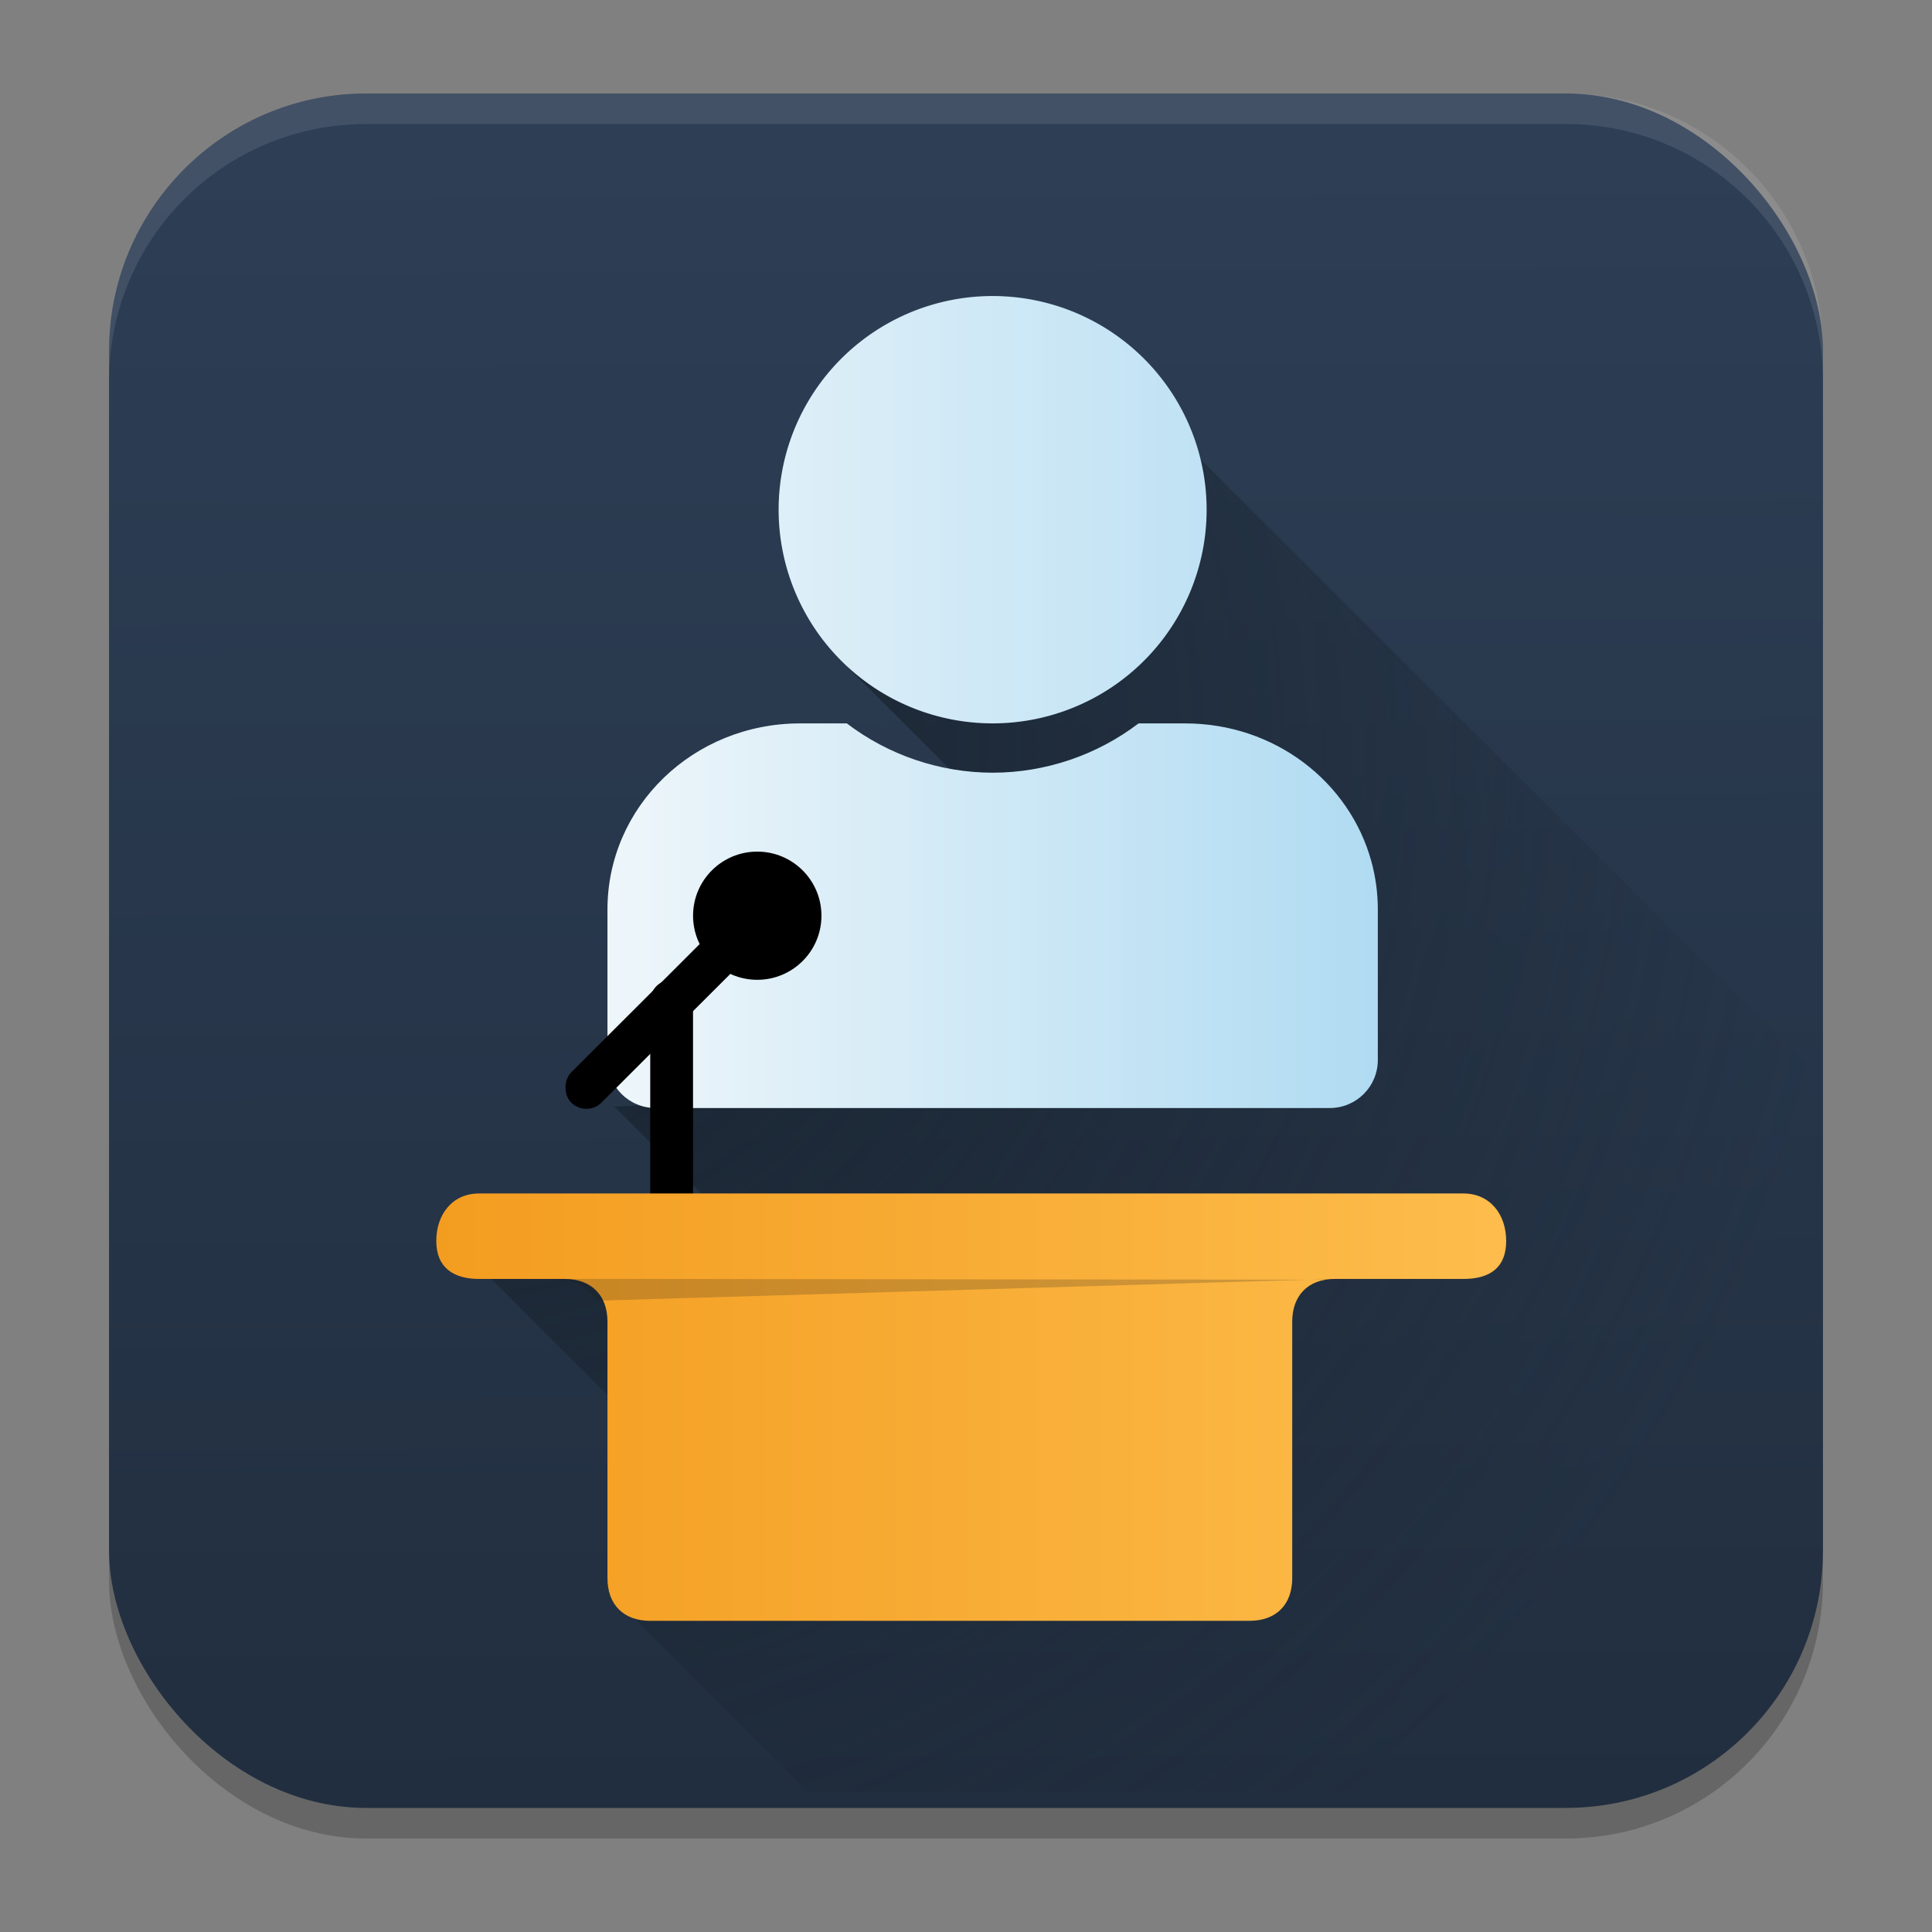 <?xml version="1.0" encoding="UTF-8" standalone="no"?>
<svg
   clip-rule="evenodd"
   fill-rule="evenodd"
   stroke-linejoin="round"
   stroke-miterlimit="2"
   viewBox="0 0 62 62"
   version="1.1"
   id="svg3"
   sodipodi:docname="org.kde.kongress.svg"
   width="62"
   height="62"
   inkscape:version="1.4 (e7c3feb100, 2024-10-09)"
   xmlns:inkscape="http://www.inkscape.org/namespaces/inkscape"
   xmlns:sodipodi="http://sodipodi.sourceforge.net/DTD/sodipodi-0.dtd"
   xmlns:xlink="http://www.w3.org/1999/xlink"
   xmlns="http://www.w3.org/2000/svg"
   xmlns:svg="http://www.w3.org/2000/svg">
  <rect x="0" y="0" width="62" height="62" fill="#808080" stroke="none"/>
  <defs
     id="defs3">
    <linearGradient
       id="linearGradient3"
       inkscape:collect="always">
      <stop
         style="stop-color:#2d3e55;stop-opacity:1;"
         offset="0"
         id="stop3" />
      <stop
         style="stop-color:#212e3f;stop-opacity:1;"
         offset="1"
         id="stop4" />
    </linearGradient>
    <filter
       id="b-3-36"
       width="1.239"
       height="1.197"
       x="-0.12"
       y="-0.098"
       color-interpolation-filters="sRGB">
      <feGaussianBlur
         stdDeviation="1.147"
         id="feGaussianBlur7-6" />
    </filter>
    <filter
       id="b-3-36-6"
       width="1.239"
       height="1.197"
       x="-0.12"
       y="-0.098"
       color-interpolation-filters="sRGB">
      <feGaussianBlur
         stdDeviation="1.147"
         id="feGaussianBlur7-6-7" />
    </filter>
    <linearGradient
       inkscape:collect="always"
       xlink:href="#linearGradient3"
       id="linearGradient4"
       x1="31.996"
       y1="5.098"
       x2="32.182"
       y2="58.018"
       gradientUnits="userSpaceOnUse" />
    <radialGradient
       id="radialGradient6568-9"
       cx="178.528"
       cy="17.338"
       r="16.221"
       gradientTransform="matrix(-0.003,2.753,-2.885,-0.003,62.787,-458.01)"
       gradientUnits="userSpaceOnUse">
      <stop
         stop-color="#17222d"
         offset="0"
         id="stop7-1" />
      <stop
         stop-color="#17222d"
         stop-opacity="0"
         offset="1"
         id="stop9-2" />
    </radialGradient>
    <linearGradient
       inkscape:collect="always"
       xlink:href="#linearGradient2162"
       id="linearGradient1447"
       gradientUnits="userSpaceOnUse"
       gradientTransform="matrix(0.343,0,0,0.343,-3.1,-26.343)"
       x1="80"
       y1="152"
       x2="120"
       y2="152" />
    <linearGradient
       id="linearGradient2162"
       x1="80"
       x2="120"
       y1="152"
       y2="152"
       gradientTransform="matrix(0.069,0,0,0.069,19.792,-1.016)"
       gradientUnits="userSpaceOnUse">
      <stop
         stop-color="#deeff8"
         offset="0"
         id="stop12" />
      <stop
         stop-color="#c0e2f4"
         offset="1"
         id="stop14" />
    </linearGradient>
    <linearGradient
       inkscape:collect="always"
       xlink:href="#linearGradient2154"
       id="linearGradient1449"
       gradientUnits="userSpaceOnUse"
       gradientTransform="matrix(0.309,0,0,0.309,0.334,-20.426)"
       x1="60"
       y1="191.937"
       x2="140"
       y2="191.937" />
    <linearGradient
       id="linearGradient2154"
       x1="60"
       x2="140"
       y1="191.937"
       y2="191.937"
       gradientTransform="matrix(0.063,0,0,0.062,20.487,0.181)"
       gradientUnits="userSpaceOnUse">
      <stop
         stop-color="#eef6fa"
         offset="0"
         id="stop17" />
      <stop
         stop-color="#b0dbf2"
         offset="1"
         id="stop19" />
    </linearGradient>
    <linearGradient
       inkscape:collect="always"
       xlink:href="#linearGradient6769"
       id="linearGradient1451"
       gradientUnits="userSpaceOnUse"
       gradientTransform="matrix(0.083,0,0,0.081,-1.491,11.143)"
       x1="170.079"
       y1="472.441"
       x2="585.827"
       y2="472.441" />
    <linearGradient
       id="linearGradient6769"
       x1="170.079"
       x2="585.827"
       y1="472.441"
       y2="472.441"
       gradientTransform="matrix(0.017,0,0,0.016,20.118,6.566)"
       gradientUnits="userSpaceOnUse">
      <stop
         stop-color="#f39c1f"
         offset="0"
         id="stop27" />
      <stop
         stop-color="#fdbc4b"
         offset="1"
         id="stop29" />
    </linearGradient>
  </defs>
  <sodipodi:namedview
     id="namedview3"
     pagecolor="#ffffff"
     bordercolor="#000000"
     borderopacity="0.25"
     inkscape:showpageshadow="2"
     inkscape:pageopacity="0.0"
     inkscape:pagecheckerboard="0"
     inkscape:deskcolor="#d1d1d1"
     inkscape:zoom="7.7916669"
     inkscape:cx="29.262031"
     inkscape:cy="23.871657"
     inkscape:window-width="1920"
     inkscape:window-height="996"
     inkscape:window-x="0"
     inkscape:window-y="0"
     inkscape:window-maximized="1"
     inkscape:current-layer="svg3" />
  <linearGradient
     id="a"
     x2="1"
     gradientTransform="matrix(0,-43.532,43.532,0,1192.407,51.589)"
     gradientUnits="userSpaceOnUse">
    <stop
       stop-color="#161616"
       offset="0"
       id="stop1" />
    <stop
       stop-color="#343434"
       offset="1"
       id="stop2" />
  </linearGradient>
  <g
     id="g3"
     transform="translate(3.488,-1.843)" />
  <g
     id="g2">
    <rect
       style="opacity:0.2;stroke-width:0.982"
       width="55"
       height="55.018"
       x="3.5"
       y="3.982"
       rx="8.25"
       ry="8.253"
       id="rect1-3" />
    <rect
       style="fill:url(#linearGradient4);stroke-width:0.982"
       width="55"
       height="55.018"
       x="3.5"
       y="3"
       rx="8.25"
       ry="8.253"
       id="rect2-5" />
    <path
       style="opacity:0.1;fill:#ffffff;stroke-width:0.982"
       d="M 11.748,3 C 7.178,3 3.5,6.679 3.5,11.251 v 0.982 c 0,-4.572 3.678,-8.251 8.248,-8.251 h 38.503 c 4.571,0 8.248,3.679 8.248,8.251 V 11.251 C 58.5,6.679 54.822,3 50.252,3 Z"
       id="path4-6" />
    <g
       id="g1"
       transform="translate(0.618,-9.414)">
      <path
         style="fill:url(#radialGradient6568-9);stroke-width:5.187;paint-order:normal"
         d="m 35.751,21.995 -8.705,2.204 2.412,6.482 -2.873,0.142 4.654,4.645 5.55,5.545 -3.337,0.166 2.897,2.893 -17.257,0.852 4.094,4.087 -9.035,0.447 10.889,10.872 -6.127,0.201 6.39,6.383 h 24.02 c 5.2,0 9.386,-4.181 9.386,-9.372 V 44.918 Z"
         id="path2795-6" />
      <path
         style="fill:url(#linearGradient1447);stroke-width:2.051;paint-order:normal"
         d="m 31.237,18.914 a 6.867,6.857 0 0 0 -6.868,6.857 6.867,6.857 0 0 0 6.868,6.857 6.867,6.857 0 0 0 6.867,-6.857 6.867,6.857 0 0 0 -6.867,-6.857 z"
         id="path2797-1" />
      <path
         style="fill:url(#linearGradient1449);stroke-width:1.845;paint-order:normal"
         d="m 25.057,32.629 c -3.424,0 -6.181,2.664 -6.181,5.973 v 4.827 c 0,0.855 0.689,1.543 1.545,1.543 h 21.632 c 0.856,0 1.545,-0.688 1.545,-1.543 v -4.827 c 0,-0.537 -0.073,-1.057 -0.209,-1.551 -0.703,-2.552 -3.103,-4.422 -5.972,-4.422 h -1.498 c -1.346,1.024 -2.991,1.579 -4.683,1.582 -1.69,-0.004 -3.333,-0.559 -4.678,-1.582 z"
         id="path2799-8" />
      <ellipse
         cy="38.8"
         cx="23.683"
         style="fill:#000000;fill-opacity:1;stroke:none;stroke-width:1.372;stroke-linecap:round;stroke-linejoin:round;stroke-miterlimit:4;stroke-dasharray:none;stroke-opacity:1"
         id="circle2801-7"
         rx="2.06"
         ry="2.057" />
      <rect
         ry="0.686"
         y="40.857"
         x="20.249"
         height="8.229"
         width="1.373"
         style="fill:#000000;fill-opacity:1;stroke:none;stroke-width:1.372;stroke-linecap:round;stroke-linejoin:round;stroke-miterlimit:4;stroke-dasharray:none;stroke-opacity:1"
         id="rect2803-9" />
      <rect
         transform="matrix(0.708,0.707,-0.708,0.707,0,0)"
         ry="0.686"
         y="10.937"
         x="43.504"
         height="8.235"
         width="1.372"
         style="fill:#000000;fill-opacity:1;stroke:none;stroke-width:1.372;stroke-linecap:round;stroke-linejoin:round;stroke-miterlimit:4;stroke-dasharray:none;stroke-opacity:1"
         id="rect2805-2" />
      <path
         style="fill:url(#linearGradient1451);stroke-width:1.843;paint-order:normal"
         d="m 14.756,47.714 c -0.865,0 -1.373,0.68 -1.373,1.524 0,0.862 0.561,1.219 1.373,1.219 h 2.747 c 0.862,-3.7e-5 1.374,0.53 1.373,1.371 v 8.229 c 0,0.844 0.509,1.371 1.373,1.371 h 19.229 c 0.865,0 1.373,-0.527 1.373,-1.371 v -8.229 c -4.5e-5,-0.842 0.511,-1.371 1.373,-1.371 h 4.12 c 0.865,0 1.373,-0.375 1.373,-1.219 0,-0.844 -0.509,-1.524 -1.373,-1.524 h -1.373 z"
         id="path2807-0" />
      <path
         d="m 17.216,50.457 c 0.526,6.39e-4 1.017,0.262 1.31,0.698 l 23.699,-0.698 c 0,0 0.419,0.025 0.019,0.025 l -21.866,-0.025 z"
         style="opacity:0.2;fill:#1a1a1a;stroke-width:1.889"
         id="path2809-2" />
    </g>
  </g>
</svg>
